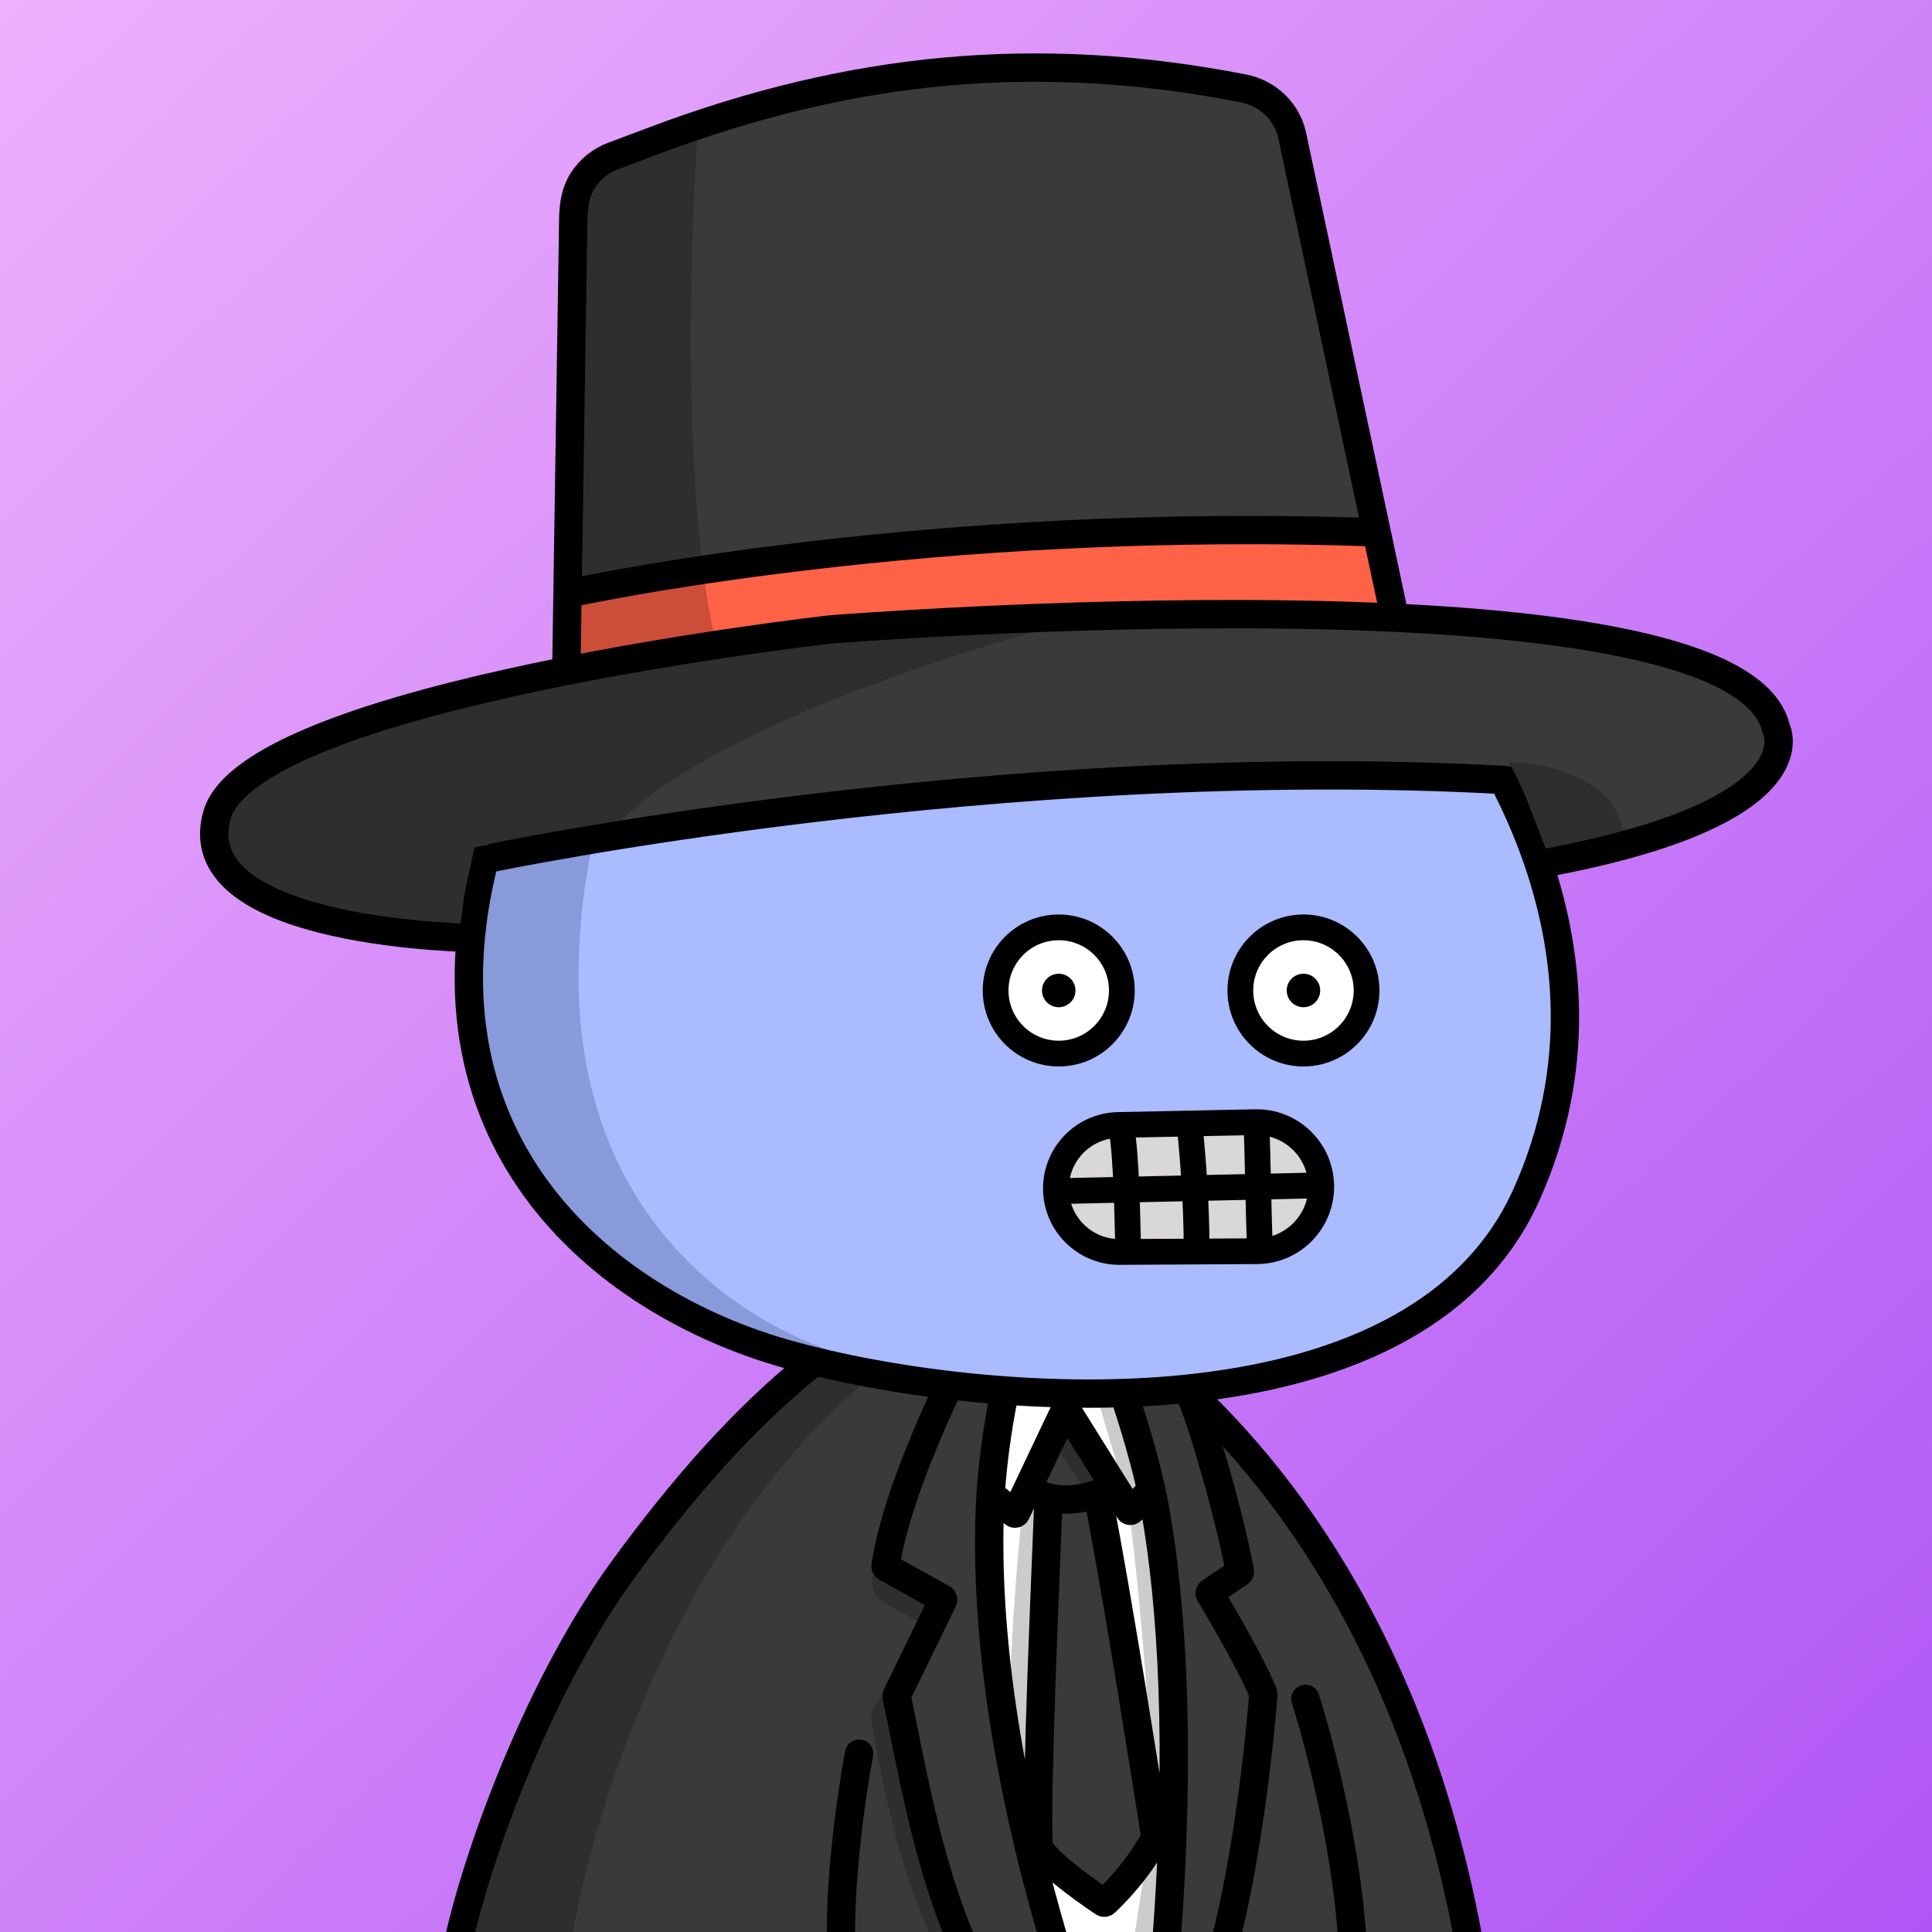 <svg
      xmlns="http://www.w3.org/2000/svg"
      preserveAspectRatio="xMidYMin meet"
      fill="none"
      viewBox="0 0 1500 1500"
    >
      <rect x="0" y="0" width="1500" height="1500" fill="#333333" stroke="none"/>
      <g>
      <path fill="url(#prefix__paint0_linear_53_30461)" d="M0 0h1500v1500H0z"/><defs><linearGradient id="prefix__paint0_linear_53_30461" x1="0" y1="0" x2="1500" y2="1533.5" gradientUnits="userSpaceOnUse">
<stop stop-color="#EEB0FC"/>
<stop offset="1" stop-color="#AF55F5"/>
</linearGradient></defs>
      <g clip-path="url(#clip0_483_490)">
<path d="M773 1011.5C543.4 1029.9 398.667 1353.5 355 1513H1138.5C1075.7 1127 868.667 1017.83 773 1011.5Z" fill="#3A3A3A"/>
<path d="M769 1151L789 1174L828 1096.5L879 1169.5L895.5 1162L885 1099L854 1033.5L799 1014L781 1067.5L769 1151Z" fill="white"/>
<path d="M775.5 1314.5L769 1174C770.5 1172 774.5 1168.7 778.5 1171.5C782.5 1174.3 791.5 1174.33 795.5 1174L816.5 1162L808 1273.5V1431.5L857 1479.5L894 1428L876 1306.5L851.5 1162L862.5 1158.5L870.5 1171L886 1174H895.5L912.5 1256.5V1421L906 1507L816.5 1504.5L797.5 1446.5L786 1377.5L775.5 1314.5Z" fill="white"/>
<path d="M749.5 1019.5C536 1134 457.448 1414.63 443.159 1511H353.699C350.414 1508.73 357.049 1471.27 409.87 1339.62C462.691 1207.98 569.086 1113.24 605.384 1082.33L674 1033.5L749.5 1019.5Z" fill="black" fill-opacity="0.2"/>
<path d="M678.896 1219.72L679 1219.5L730.5 1241.5L719.5 1262.5L686.882 1244.68C677.988 1239.82 674.474 1228.83 678.896 1219.72Z" fill="black" fill-opacity="0.2"/>
<path d="M681.576 1320.46L688.5 1313L743 1511H726.5C699.73 1459.32 682.982 1377.71 676.739 1335.82C675.905 1330.22 677.727 1324.6 681.576 1320.46Z" fill="black" fill-opacity="0.2"/>
<path d="M846.5 1163L817 1118.5L826.5 1097L862 1152L846.5 1163Z" fill="black" fill-opacity="0.2"/>
<path d="M785 1345C782.2 1298.6 789.5 1212.67 793.5 1175.5L796.5 1163H810C809 1225.33 807 1351.6 807 1358C807 1364.4 800 1378 796.5 1384L785 1345Z" fill="black" fill-opacity="0.2"/>
<path d="M893.5 1364.5C889.1 1280.9 881 1207 877.5 1180.5L892.5 1168L904.5 1211L910.5 1317L904.5 1393L893.5 1364.5Z" fill="black" fill-opacity="0.2"/>
<path d="M875.5 1165L852.5 1087L873.5 1082.33L892.5 1157L875.5 1165Z" fill="black" fill-opacity="0.2"/>
<path d="M879.5 1511L889 1450C890.869 1438 902.779 1438.33 908.5 1440L899.5 1511H879.5Z" fill="black" fill-opacity="0.2"/>
<path d="M768.498 1017C749.683 1045.07 696.85 1151.63 687.526 1215.84C687.466 1216.24 687.669 1216.63 688.031 1216.84L731.746 1241.13C732.21 1241.38 732.392 1241.96 732.159 1242.44L696.152 1316.43C696.053 1316.63 696.024 1316.86 696.073 1317.08C705.932 1361.02 719.01 1446.25 749.202 1513.1M796.5 1023.5C786.687 1043.22 770.839 1111.23 768.498 1172.05C765.452 1251.21 776.119 1364.72 819.727 1511.42M853.868 1035.5C862.489 1049.62 888.202 1122.63 897.08 1173.23C909.628 1244.75 917.281 1354.82 905.476 1509.42M924.5 1084C931.721 1098.4 954.398 1175.29 962.62 1220.04C962.692 1220.43 962.522 1220.82 962.191 1221.04L939.653 1236.13C939.209 1236.43 939.068 1237 939.343 1237.46C950.523 1256.04 973.65 1296.18 980.791 1314.88C980.843 1315.02 980.862 1315.15 980.852 1315.29C978.17 1351.78 968.492 1441.09 951.08 1508.28M813.981 1165.66C812.009 1218.29 804.412 1385.49 806.233 1433.98C806.24 1434.15 806.285 1434.29 806.375 1434.44C816.072 1449.96 851.746 1473.72 856.882 1477.1C857.26 1477.34 857.724 1477.3 858.055 1476.99C861.76 1473.55 883.178 1453.08 896.927 1426.79C897.026 1426.6 897.065 1426.41 897.031 1426.19C890.239 1383.92 868.036 1241.41 853 1164.5" stroke="black" stroke-width="22" stroke-linecap="round"/>
<path d="M770 1160.89L787.373 1174.98C787.876 1175.39 788.628 1175.22 788.906 1174.63L798.011 1155.46M890 1160.89L878.288 1172.75C877.834 1173.21 877.07 1173.13 876.728 1172.58L865.046 1153.86M798.011 1155.46L826.629 1095.21C826.968 1094.49 827.962 1094.43 828.381 1095.1L865.046 1153.86M798.011 1155.46C800.92 1157.74 805.655 1160.29 811.848 1162.05C821.254 1164.71 834.023 1165.56 848.868 1160.89C854.028 1159.26 859.438 1156.97 865.046 1153.86" stroke="black" stroke-width="22" stroke-linecap="round"/>
<path d="M353.5 1519.5C365.5 1454.33 414.5 1313.6 483.5 1219C530.101 1155.11 577.468 1101.29 629.141 1059.66C710.278 994.299 826.037 996.323 905.02 1064.27C1000.08 1146.05 1103.44 1290.29 1142.5 1519.5M1013.5 1319C1024.83 1354.33 1048.1 1443.9 1050.5 1519.5M667 1361.5C661.167 1392.33 650.3 1467.1 653.5 1519.5" stroke="black" stroke-width="22" stroke-linecap="round"/>
</g>
<defs>
<clipPath id="clip0_483_490">
<rect width="1500" height="1500" fill="white"/>
</clipPath>
</defs>
      <g clip-path="url(#clip0_497_1194)">
<path d="M379.667 654.812C432.345 471.574 618.472 401.981 699.114 390.653C740.985 382.718 849.655 375.215 949.364 408.675C980 418.956 1049.88 457.388 1091.92 499.818C1144.47 552.856 1272.97 732.052 1185.05 927.725C1097.12 1123.4 758.414 1092.29 612.749 1051.82C464.472 1010.63 314.48 881.563 379.667 654.812Z" fill="#AABBFF"/>
<path d="M449.293 747.204C454.734 531.068 585.306 432.345 649.911 410C432.292 459.565 365.296 655.455 364 747.204C377.99 984.871 584.496 1053.43 681 1058C601.498 1044.46 443.853 963.339 449.293 747.204Z" fill="#001647" fill-opacity="0.2"/>
<path d="M379.667 654.812C432.345 471.574 618.472 401.981 699.114 390.653C740.985 382.718 849.655 375.215 949.364 408.675C980 418.956 1049.88 457.388 1091.92 499.818C1144.47 552.856 1272.97 732.052 1185.05 927.725C1097.12 1123.4 758.414 1092.29 612.749 1051.82C464.472 1010.63 314.48 881.563 379.667 654.812Z" stroke="black" stroke-width="22" stroke-linecap="round"/>
</g>
<defs>
    <clipPath id="prefix__clip0_299_662"><path fill="#fff" d="M0 0h1500v1500H0z"/></clipPath>
</defs>
      <g clip-path="url(#clip0_624_3413)">
<path d="M922.5 969C931.895 969 941.078 966.214 948.89 960.995C956.701 955.775 962.789 948.357 966.384 939.677C969.979 930.998 970.92 921.447 969.087 912.233C967.254 903.019 962.731 894.555 956.088 887.912C949.445 881.269 940.981 876.746 931.767 874.913C922.553 873.08 913.002 874.021 904.323 877.616C895.643 881.211 888.225 887.299 883.005 895.11C877.786 902.922 875 912.105 875 921.5C875 927.738 876.229 933.914 878.616 939.677C881.003 945.44 884.502 950.677 888.912 955.088C893.323 959.498 898.56 962.997 904.323 965.384C910.085 967.771 916.262 969 922.5 969Z" fill="white" stroke="black" stroke-width="22" stroke-miterlimit="10" stroke-linecap="round"/>
<path d="M822 818C849.062 818 871 796.062 871 769C871 741.938 849.062 720 822 720C794.938 720 773 741.938 773 769C773 796.062 794.938 818 822 818Z" fill="white" stroke="black" stroke-width="20" stroke-miterlimit="10"/>
<path d="M1012 818C1039.06 818 1061 796.062 1061 769C1061 741.938 1039.06 720 1012 720C984.938 720 963 741.938 963 769C963 796.062 984.938 818 1012 818Z" fill="white" stroke="black" stroke-width="20" stroke-miterlimit="10"/>
<path d="M822 782C829.18 782 835 776.18 835 769C835 761.82 829.18 756 822 756C814.82 756 809 761.82 809 769C809 776.18 814.82 782 822 782Z" fill="black"/>
<path d="M1012 782C1019.18 782 1025 776.18 1025 769C1025 761.82 1019.18 756 1012 756C1004.82 756 999 761.82 999 769C999 776.18 1004.82 782 1012 782Z" fill="black"/>
</g>
<defs>
<clipPath id="clip0_624_3413">
<rect width="1500" height="1500" fill="white"/>
</clipPath>
</defs>
      <g clip-path="url(#clip0_911_331)">
<ellipse cx="932" cy="915.5" rx="131" ry="69.5" fill="#AABBFF"/>
<path d="M820.569 923.549C820.28 896.513 841.822 874.289 868.854 873.737L973.808 871.592C1001.86 871.018 1024.91 893.608 1024.9 921.668C1024.89 949.203 1002.65 971.563 975.116 971.72L870.142 972.317C843.014 972.471 820.859 950.677 820.569 923.549Z" fill="#D9D7D7"/>
<path d="M823.858 924.756L1021.53 920.376M875.876 968.561C875.328 946.294 874.452 897.05 870.948 878.214M924.061 878.214C925.886 895.188 929.208 937.022 928.989 968.561M975.532 874.428C976.627 898.505 977.175 951.039 978.27 968.561M869.395 972.015L975.985 971.418C1004.17 971.26 1026.67 947.887 1025.77 919.717V919.717C1024.88 892.298 1002.11 870.692 974.681 871.252L868.111 873.43C841.078 873.983 819.535 896.207 819.824 923.245V923.245C820.114 950.372 842.267 972.167 869.395 972.015Z" stroke="black" stroke-width="20"/>
</g>
<defs>
<clipPath id="clip0_911_331">
<rect width="1500" height="1500" fill="white"/>
</clipPath>
</defs>
      <g clip-path="url(#clip0_708_417)">
<path d="M1377.21 587.741C1366.89 605.147 1333.55 644.654 1204.03 668.725C1193.23 641.984 1183.95 614.166 1173.38 595.116L1116.67 593.374L1010.34 601.806L618.321 631.333L417.393 649.626L368.366 657.883L361.606 689.05C360.625 692.46 356.623 725.275 356.623 725.275C303.799 722.875 200.744 705.988 173.461 670.428C166.872 661.849 169.533 634.491 172.666 623.379C175.387 613.711 199.713 592.164 260.755 568.288C300.606 552.711 349.278 543.135 415.671 529.155C443.66 523.266 469.794 517.911 495.996 513.405L525.012 504.159L776.824 480.587L1053.71 478.92L1097.22 482.844C1168.45 485.847 1211.6 492.269 1258.23 501.179C1348.07 518.277 1376.89 555.266 1380.9 572.381L1381.06 573.067L1381.3 573.746C1381.3 573.746 1382.23 579.349 1377.21 587.741Z" fill="#3A3A3A"/>
<path d="M445.628 454.583L443.893 511.583L676.25 486.551L1077.31 480.358L1066.36 416.303L834.622 420.846L710.338 425.927L445.628 454.583Z" fill="#FF6247"/>
<path d="M447.276 176.084L447.146 456.434L631.207 432.418L858.117 415.858L1069.92 412.277L999.885 90.108L966.892 69.518L796.699 52.121L642.279 68.748L507.191 106.08L448.611 132.237L447.276 176.084Z" fill="#3A3A3A"/>
<path d="M556.12 500.427C529.245 389.354 535.647 183.674 542.207 94.718C537.771 96.653 522.76 101.994 498.207 107.881C473.653 113.767 453.095 140.286 445.884 152.809L443.641 519.837L353.681 541.457C281.25 556.709 143.201 601.561 170.451 658.949C197.7 716.338 306.275 725.14 357.5 722L362 690L369 658.5L408.5 651.5L471.189 650.24C527.281 574.65 740.697 505.512 840.394 480.391L556.12 500.427Z" fill="black" fill-opacity="0.2"/>
<path d="M1260.22 649.179C1258.55 607.413 1204.43 591.967 1171 591.5C1183.5 613 1189.5 633.5 1204 667.5L1260.22 649.179Z" fill="black" fill-opacity="0.2"/>
<path d="M381.313 666.142C381.313 666.142 776.622 583.801 1169.83 605.691" stroke="black" stroke-width="22" stroke-miterlimit="10"/>
<path d="M371.429 728.366C371.429 728.366 142.025 726.782 168.414 633.002C194.802 539.222 644.39 488.733 644.39 488.733C644.39 488.733 1347.59 432.216 1378.86 565.372C1378.86 565.372 1414.01 631.46 1193.67 671.107" stroke="black" stroke-width="22" stroke-miterlimit="10"/>
<path d="M439.771 515.85L445.084 168.791C445.398 158.474 446.971 148.556 452.527 139.983C458.084 131.407 466.294 124.812 475.95 121.166L508.333 108.994C660.774 51.748 805.533 37.367 965.523 68.662C975.104 70.541 983.881 75.232 990.694 82.115C997.507 88.998 1002.04 97.751 1003.68 107.216L1082.86 479.22" stroke="black" stroke-width="22" stroke-miterlimit="10"/>
<path d="M445.463 459.999C445.463 459.999 720.142 399.646 1076.19 413.629" stroke="black" stroke-width="22" stroke-miterlimit="10"/>
</g>
<defs>
<clipPath id="clip0_708_417">
<rect width="1500" height="1500" fill="white"/>
</clipPath>
</defs>
      
    </g>
    </svg>
